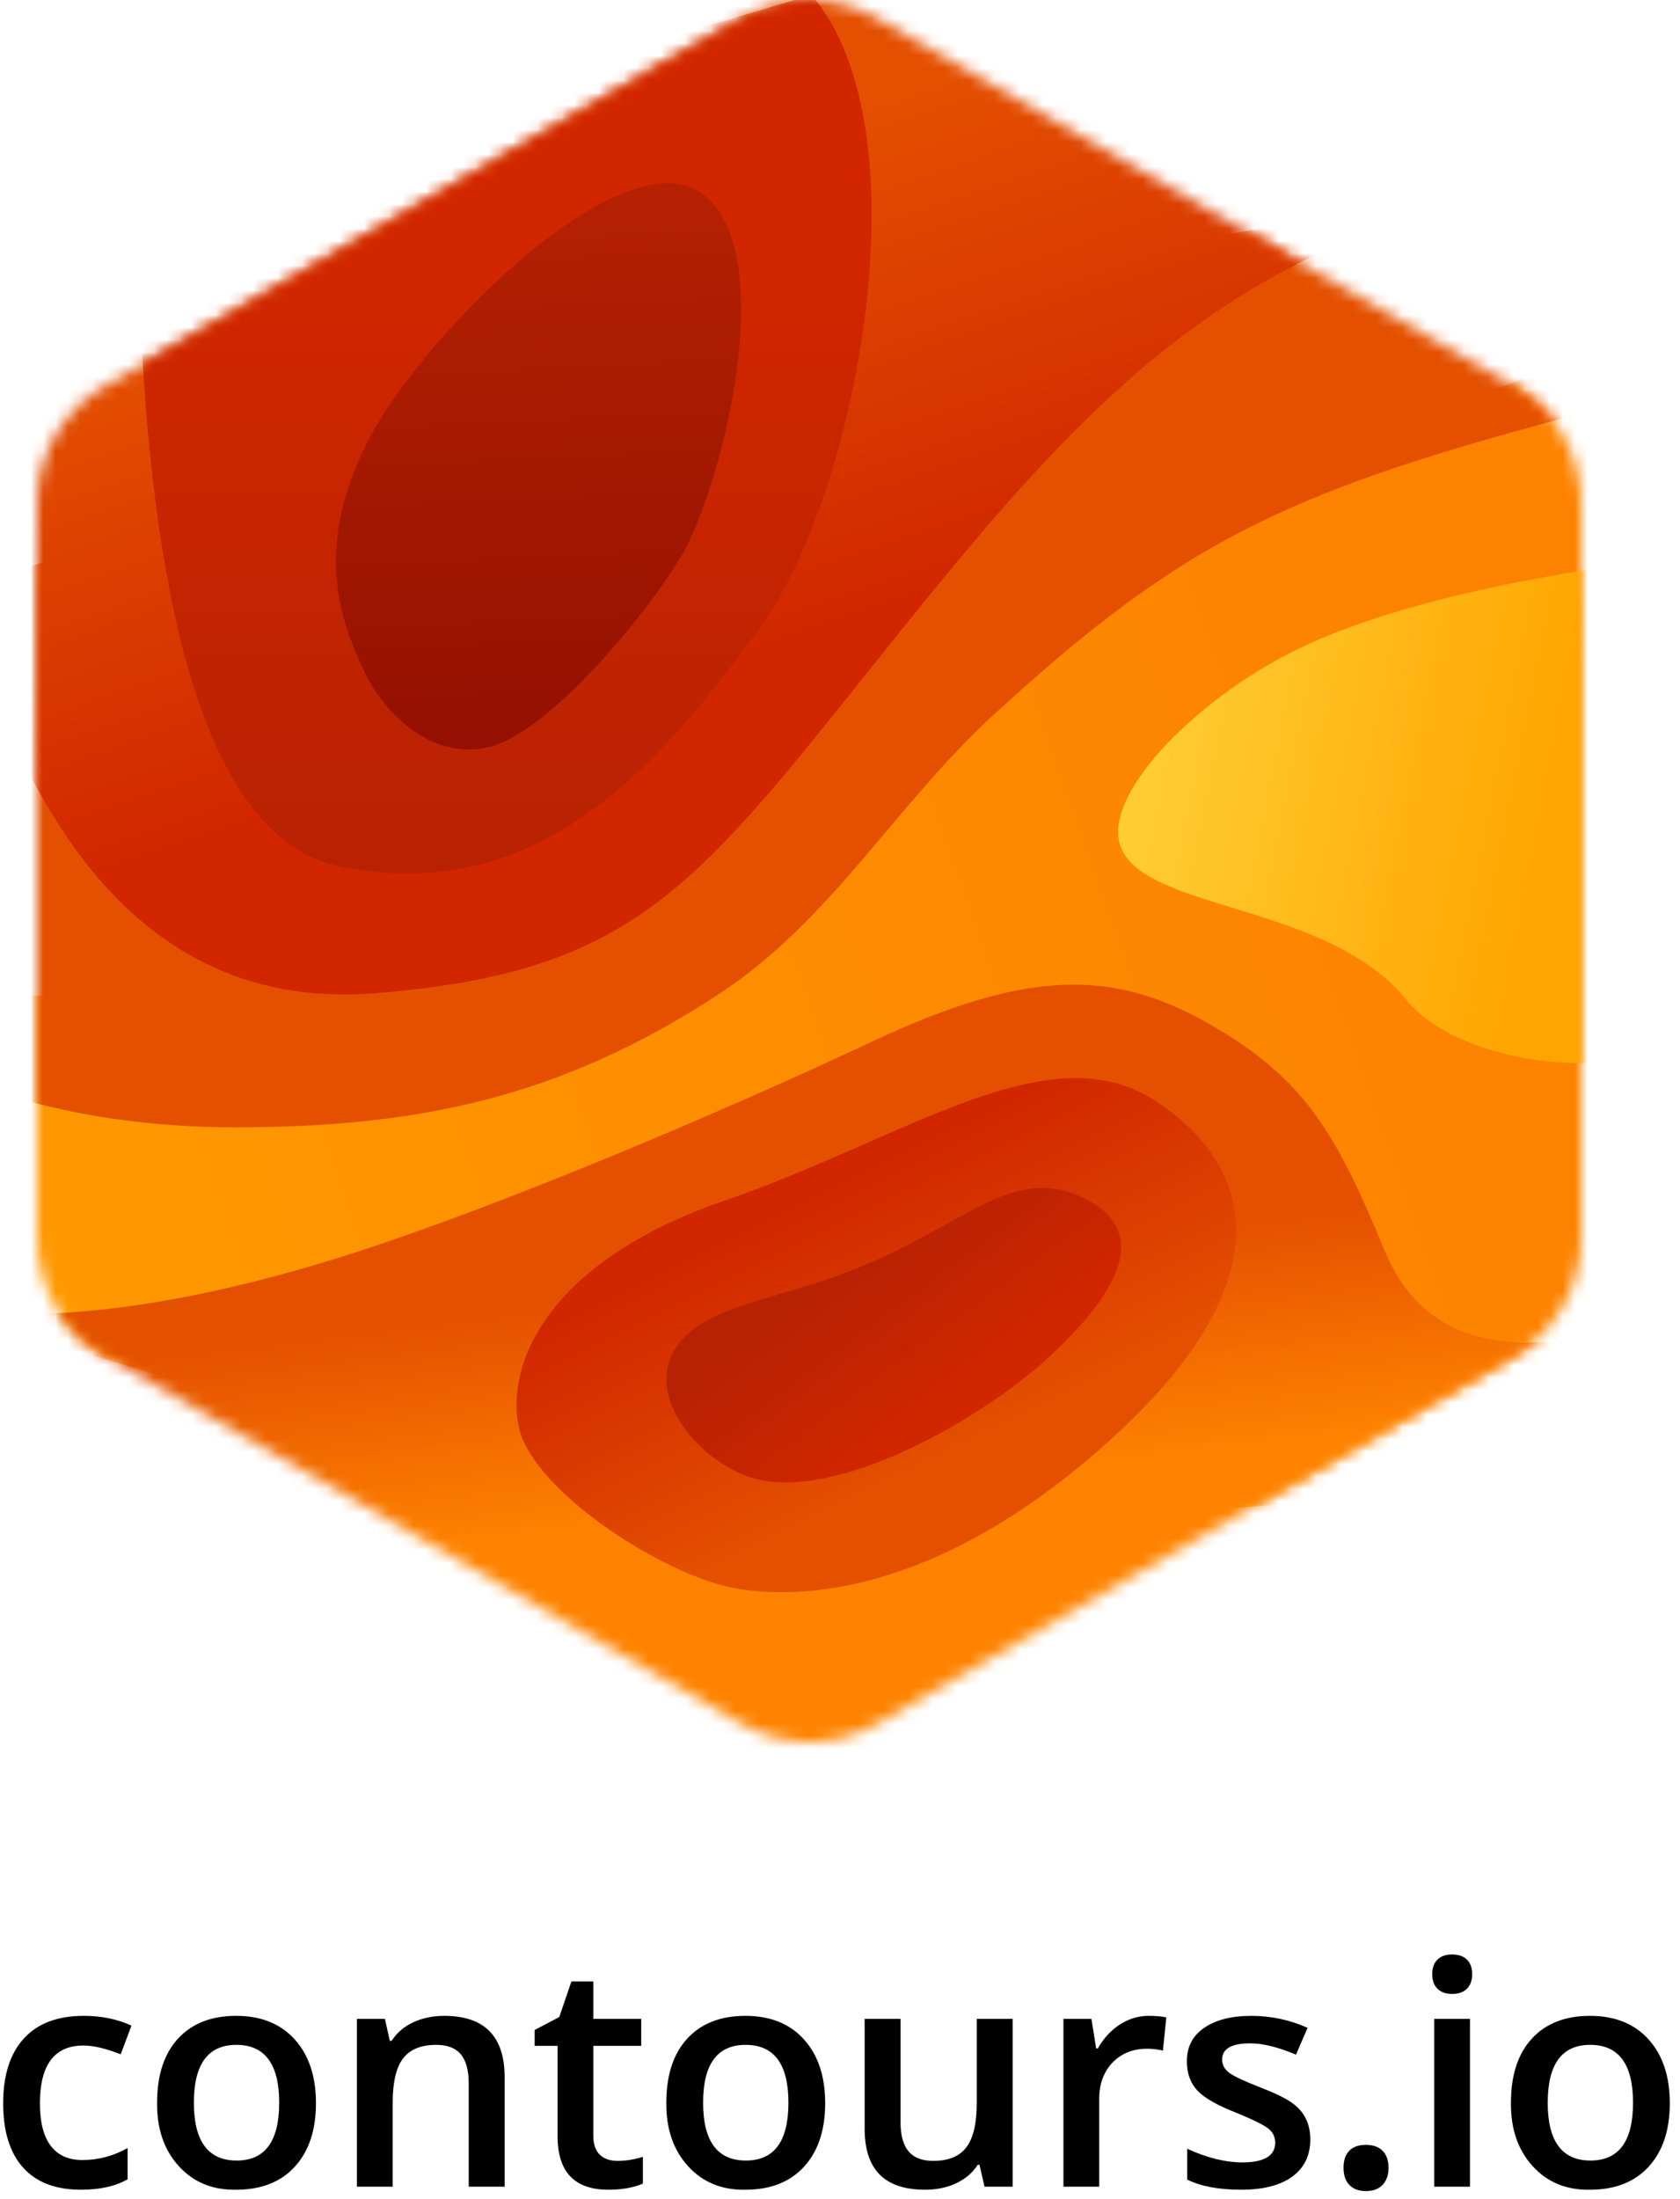 <?xml version="1.0" encoding="UTF-8"?>
<svg width="136px" height="178px" viewBox="0 0 136 178" version="1.1" xmlns="http://www.w3.org/2000/svg" xmlns:xlink="http://www.w3.org/1999/xlink">
    <!-- Generator: Sketch 55.2 (78181) - https://sketchapp.com -->
    <title>logo splash</title>
    <desc>Created with Sketch.</desc>
    <defs>
        <path d="M57.012,1.471 C60.408,-0.49 64.592,-0.49 67.988,1.471 L119.512,31.231 C122.908,33.192 125,36.817 125,40.741 L125,100.259 C125,104.183 122.908,107.808 119.512,109.769 L67.988,139.529 C64.592,141.49 60.408,141.49 57.012,139.529 L5.488,109.769 C2.092,107.808 0,104.183 0,100.259 L0,40.741 C0,36.817 2.092,33.192 5.488,31.231 L57.012,1.471 Z" id="path-1"></path>
        <linearGradient x1="87.413%" y1="45.086%" x2="15.102%" y2="61.385%" id="linearGradient-3">
            <stop stop-color="#FD8200" offset="0%"></stop>
            <stop stop-color="#FF9800" offset="100%"></stop>
        </linearGradient>
        <linearGradient x1="51.927%" y1="33.168%" x2="57.659%" y2="57.955%" id="linearGradient-4">
            <stop stop-color="#E45000" offset="0%"></stop>
            <stop stop-color="#FF8300" offset="100%"></stop>
        </linearGradient>
        <linearGradient x1="36.271%" y1="30.928%" x2="62.902%" y2="70.816%" id="linearGradient-5">
            <stop stop-color="#D12600" offset="0%"></stop>
            <stop stop-color="#E45000" offset="100%"></stop>
        </linearGradient>
        <linearGradient x1="33.912%" y1="38.167%" x2="64.785%" y2="65.142%" id="linearGradient-6">
            <stop stop-color="#B72202" offset="0%"></stop>
            <stop stop-color="#D12600" offset="100%"></stop>
        </linearGradient>
        <linearGradient x1="44.087%" y1="73.411%" x2="27.031%" y2="36.363%" id="linearGradient-7">
            <stop stop-color="#D12600" offset="0%"></stop>
            <stop stop-color="#E45000" offset="100%"></stop>
        </linearGradient>
        <linearGradient x1="59.209%" y1="97.205%" x2="59.209%" y2="30.776%" id="linearGradient-8">
            <stop stop-color="#B72202" offset="0%"></stop>
            <stop stop-color="#D12600" offset="100%"></stop>
        </linearGradient>
        <linearGradient x1="-24.622%" y1="46.312%" x2="72.926%" y2="63.352%" id="linearGradient-9">
            <stop stop-color="#FFDE48" offset="0%"></stop>
            <stop stop-color="#FFA500" offset="100%"></stop>
        </linearGradient>
        <linearGradient x1="50%" y1="5.046%" x2="53.241%" y2="100%" id="linearGradient-10">
            <stop stop-color="#B72202" offset="0%"></stop>
            <stop stop-color="#930F02" offset="100%"></stop>
        </linearGradient>
    </defs>
    <g id="pages" stroke="none" stroke-width="1" fill="none" fill-rule="evenodd">
        <g id="Desktop" transform="translate(-444, -206)">
            <g id="logo-splash" transform="translate(443, 202)">
                <g id="logo-cube" fill-rule="evenodd" stroke-width="1">
                    <g id="Group-2">
                        <g id="Group" transform="translate(4, 4)">
                            <mask id="mask-2" fill="white">
                                <use xlink:href="#path-1"></use>
                            </mask>
                            <g id="Polygon" fill-rule="nonzero"></g>
                            <polygon id="Path-18" fill="url(#linearGradient-3)" mask="url(#mask-2)" points="-10.896 79.646 23.559 82.633 96.807 39.192 134.709 25.453 133.085 118.843 57.052 125.648 -21.036 101.963"></polygon>
                            <path d="M125.956,108.072 C117.356,109.864 111.749,107.619 109.135,101.335 C105.215,91.91 102.792,87.419 94.957,82.92 C87.121,78.42 80.136,78.42 67.557,84.328 C54.977,90.235 37.824,97.462 25.89,101.335 C13.915,105.222 4.91,106.391 -1.57,106.391 C-5.89,106.391 -0.706,115.7 13.984,134.319 L59.685,151.504 L129.854,121.977 L125.956,108.072 Z" id="Path-11" fill="url(#linearGradient-4)" mask="url(#mask-2)"></path>
                            <path d="M-15.372,82.809 C-6.308,88.437 4.16,91.25 16.032,91.25 C30.871,91.25 42.427,88.83 55.15,80.494 C64.358,74.46 69.354,65.268 77.511,57.79 C93.112,43.488 101.585,39.588 126.232,33.149 C142.663,28.856 137.129,23.335 109.632,16.585 L61.275,25.32 L-12.685,49.889 L-15.372,82.809 Z" id="Path-15" fill="#E45000" mask="url(#mask-2)"></path>
                            <path d="M56.817,128.619 C50.778,127.667 40.229,120.684 39.036,115.665 C37.843,110.645 41.142,102.154 55.673,97.177 C70.205,92.2 81.899,83.419 90.565,89.129 C99.231,94.84 100.326,104.284 87.085,116.362 C73.844,128.439 62.855,129.57 56.817,128.619 Z" id="Path-9" fill="url(#linearGradient-5)" mask="url(#mask-2)"></path>
                            <path d="M65.771,102.898 C60.122,105.075 54.772,105.688 52.355,108.281 C48.38,112.545 53.658,118.376 57.911,119.631 C64.75,121.649 76.579,114.747 81.754,109.991 C86.928,105.235 90.643,99.865 84.755,96.989 C78.868,94.113 75.076,99.311 65.771,102.898 Z" id="Path-10" fill="url(#linearGradient-6)" mask="url(#mask-2)"></path>
                            <path d="M-10.473,25.453 C-5.768,63.733 6.84,82.048 27.352,80.399 C46.949,78.824 52.532,72.777 65.547,56.516 C78.562,40.254 88.953,26.762 105.659,19.662 C116.797,14.929 116.01,10.214 103.3,5.518 L51.52,-10.888 L-10.473,25.453 Z" id="Path-13" fill="url(#linearGradient-7)" mask="url(#mask-2)"></path>
                            <path d="M8.091,15.813 C8.452,49.935 13.956,68.051 24.604,70.159 C40.576,73.323 50.241,62.094 58.378,51.017 C66.516,39.94 71.991,10.291 62.68,-0.404" id="Path-12" fill="url(#linearGradient-8)" mask="url(#mask-2)"></path>
                            <path d="" id="Path-14" stroke="#979797" stroke-width="10" mask="url(#mask-2)"></path>
                            <path d="M125.841,46.057 C115.183,47.766 107.125,49.991 101.668,52.733 C93.483,56.846 86.051,64.57 87.761,68.649 C89.908,73.773 104.578,73.12 110.909,80.998 C113.243,83.903 118.874,86.054 125,86.054 C129.084,86.054 132.185,86.862 134.304,88.479 L131.984,46.057 L125.841,46.057 Z" id="Path-16" fill="url(#linearGradient-9)" mask="url(#mask-2)"></path>
                            <path d="M26.677,54.719 C28.127,57.633 31.915,61.651 36.652,60.452 C41.389,59.253 49.075,50.122 52.157,44.998 C55.239,39.874 60.326,20.657 53.903,15.725 C47.48,10.793 30.96,27.32 26.677,35.919 C22.718,43.867 24.077,49.496 26.677,54.719 Z" id="Path-17" fill="url(#linearGradient-10)" mask="url(#mask-2)"></path>
                        </g>
                    </g>
                </g>
                <path d="M7.549,181.246 C5.501,181.246 3.94,180.647 2.867,179.451 C1.793,178.254 1.256,176.52 1.256,174.25 C1.256,171.98 1.813,170.232 2.928,169.008 C4.043,167.784 5.66,167.172 7.781,167.172 C9.218,167.172 10.506,167.436 11.644,167.964 L10.77,170.285 C9.569,169.811 8.563,169.575 7.753,169.575 C5.405,169.575 4.232,171.135 4.232,174.257 C4.232,175.777 4.523,176.921 5.105,177.69 C5.688,178.459 6.543,178.843 7.671,178.843 C8.955,178.843 10.174,178.52 11.33,177.874 L11.33,180.399 C10.356,180.964 9.096,181.246 7.549,181.246 Z M20.134,169.52 C17.841,169.52 16.694,171.081 16.694,174.202 C16.694,177.324 17.85,178.884 20.161,178.884 C22.455,178.884 23.601,177.324 23.601,174.202 C23.601,171.081 22.445,169.52 20.134,169.52 Z M13.718,174.189 C13.718,171.968 14.283,170.244 15.411,169.015 C16.539,167.787 18.109,167.172 20.12,167.172 C22.131,167.172 23.71,167.807 24.857,169.077 C26.004,170.346 26.577,172.068 26.577,174.243 C26.577,176.418 26.008,178.129 24.871,179.376 C23.733,180.622 22.15,181.246 20.12,181.246 C18.209,181.282 16.658,180.643 15.466,179.328 C14.274,178.013 13.691,176.3 13.718,174.189 Z M41.851,172.141 L41.851,181 L38.944,181 L38.944,172.646 C38.944,171.59 38.732,170.806 38.309,170.291 C37.886,169.777 37.219,169.52 36.309,169.52 C35.09,169.52 34.198,169.884 33.634,170.612 C33.07,171.34 32.788,172.546 32.788,174.23 L32.788,181 L29.894,181 L29.894,167.418 L32.16,167.418 L32.556,169.193 L32.706,169.193 C33.115,168.547 33.695,168.048 34.446,167.698 C35.197,167.348 36.036,167.172 36.965,167.172 C40.222,167.172 41.851,168.829 41.851,172.141 Z M49.031,176.878 C49.031,177.551 49.202,178.058 49.543,178.4 C49.884,178.741 50.376,178.912 51.017,178.912 C51.659,178.912 52.335,178.802 53.044,178.584 L53.044,180.754 C52.271,181.082 51.338,181.246 50.246,181.246 C47.507,181.246 46.138,179.803 46.138,176.919 L46.138,169.602 L44.281,169.602 L44.281,168.319 L46.274,167.268 L47.257,164.388 L49.031,164.388 L49.031,167.418 L52.908,167.418 L52.908,169.602 L49.031,169.602 L49.031,176.878 Z M61.357,169.52 C59.064,169.52 57.918,171.081 57.918,174.202 C57.918,177.324 59.073,178.884 61.385,178.884 C63.678,178.884 64.825,177.324 64.825,174.202 C64.825,171.081 63.669,169.52 61.357,169.52 Z M54.942,174.189 C54.942,171.968 55.506,170.244 56.634,169.015 C57.763,167.787 59.333,167.172 61.344,167.172 C63.355,167.172 64.934,167.807 66.08,169.077 C67.227,170.346 67.8,172.068 67.8,174.243 C67.8,176.418 67.232,178.129 66.094,179.376 C64.957,180.622 63.373,181.246 61.344,181.246 C59.433,181.282 57.881,180.643 56.689,179.328 C55.497,178.013 54.915,176.3 54.942,174.189 Z M82.979,181 L80.7,181 L80.29,179.225 L80.154,179.225 C79.744,179.862 79.169,180.358 78.427,180.713 C77.685,181.068 76.841,181.246 75.895,181.246 C74.248,181.246 73.019,180.836 72.209,180.017 C71.399,179.198 70.994,177.956 70.994,176.291 L70.994,167.418 L73.902,167.418 L73.902,175.786 C73.902,176.841 74.118,177.626 74.55,178.14 C74.983,178.654 75.649,178.912 76.55,178.912 C77.769,178.912 78.657,178.552 79.212,177.833 C79.785,177.105 80.072,175.89 80.072,174.189 L80.072,167.418 L82.979,167.418 L82.979,181 Z M93.981,167.172 C94.564,167.172 95.041,167.213 95.415,167.295 L95.142,169.984 C94.714,169.884 94.286,169.834 93.858,169.834 C92.712,169.834 91.775,170.212 91.047,170.967 C90.337,171.722 89.982,172.701 89.982,173.902 L89.982,181 L87.088,181 L87.088,167.418 L89.354,167.418 L89.736,169.807 L89.873,169.807 C90.337,168.988 90.93,168.344 91.654,167.875 C92.377,167.407 93.153,167.172 93.981,167.172 Z M105.57,174.202 C106.571,174.894 107.072,175.886 107.072,177.178 C107.072,178.47 106.587,179.471 105.618,180.181 C104.649,180.891 103.266,181.246 101.468,181.246 C99.671,181.246 98.217,180.973 97.107,180.427 L97.107,177.929 C98.709,178.666 100.197,179.034 101.571,179.034 C103.345,179.034 104.233,178.497 104.233,177.424 C104.223,176.932 104.014,176.539 103.605,176.243 C103.195,175.947 102.358,175.54 101.093,175.021 C99.528,174.412 98.468,173.804 97.913,173.199 C97.357,172.594 97.08,171.809 97.08,170.844 C97.08,169.679 97.551,168.776 98.493,168.135 C99.435,167.493 100.702,167.172 102.294,167.172 C103.887,167.172 105.406,167.495 106.853,168.142 L105.912,170.312 C104.465,169.702 103.232,169.397 102.212,169.397 C100.693,169.397 99.933,169.834 99.933,170.708 C99.933,171.145 100.131,171.506 100.527,171.793 C100.922,172.08 101.741,172.464 102.984,172.946 C104.226,173.429 105.088,173.847 105.57,174.202 Z M112.928,180.85 C112.609,181.187 112.159,181.355 111.576,181.355 C110.994,181.355 110.546,181.189 110.232,180.857 C109.918,180.525 109.761,180.06 109.761,179.464 C109.761,178.868 109.916,178.411 110.225,178.093 C110.534,177.774 110.985,177.615 111.576,177.615 C112.168,177.615 112.621,177.779 112.935,178.106 C113.248,178.434 113.405,178.889 113.405,179.471 C113.405,180.054 113.246,180.513 112.928,180.85 Z M119.998,167.418 L119.998,181 L117.105,181 L117.105,167.418 L119.998,167.418 Z M120.176,163.801 C120.176,164.301 120.035,164.693 119.753,164.975 C119.471,165.257 119.073,165.398 118.558,165.398 C118.044,165.398 117.646,165.257 117.364,164.975 C117.082,164.693 116.941,164.299 116.941,163.794 C116.941,163.289 117.082,162.898 117.364,162.62 C117.646,162.343 118.044,162.204 118.558,162.204 C119.073,162.204 119.471,162.343 119.753,162.62 C120.035,162.898 120.176,163.291 120.176,163.801 Z M129.731,169.52 C127.438,169.52 126.291,171.081 126.291,174.202 C126.291,177.324 127.447,178.884 129.758,178.884 C132.052,178.884 133.198,177.324 133.198,174.202 C133.198,171.081 132.042,169.52 129.731,169.52 Z M123.315,174.189 C123.315,171.968 123.88,170.244 125.008,169.015 C126.137,167.787 127.706,167.172 129.717,167.172 C131.729,167.172 133.307,167.807 134.454,169.077 C135.601,170.346 136.174,172.068 136.174,174.243 C136.174,176.418 135.605,178.129 134.468,179.376 C133.33,180.622 131.747,181.246 129.717,181.246 C127.806,181.282 126.255,180.643 125.063,179.328 C123.871,178.013 123.288,176.3 123.315,174.189 Z" id="contours.io" fill="#000000" fill-rule="nonzero"></path>
            </g>
        </g>
    </g>
</svg>